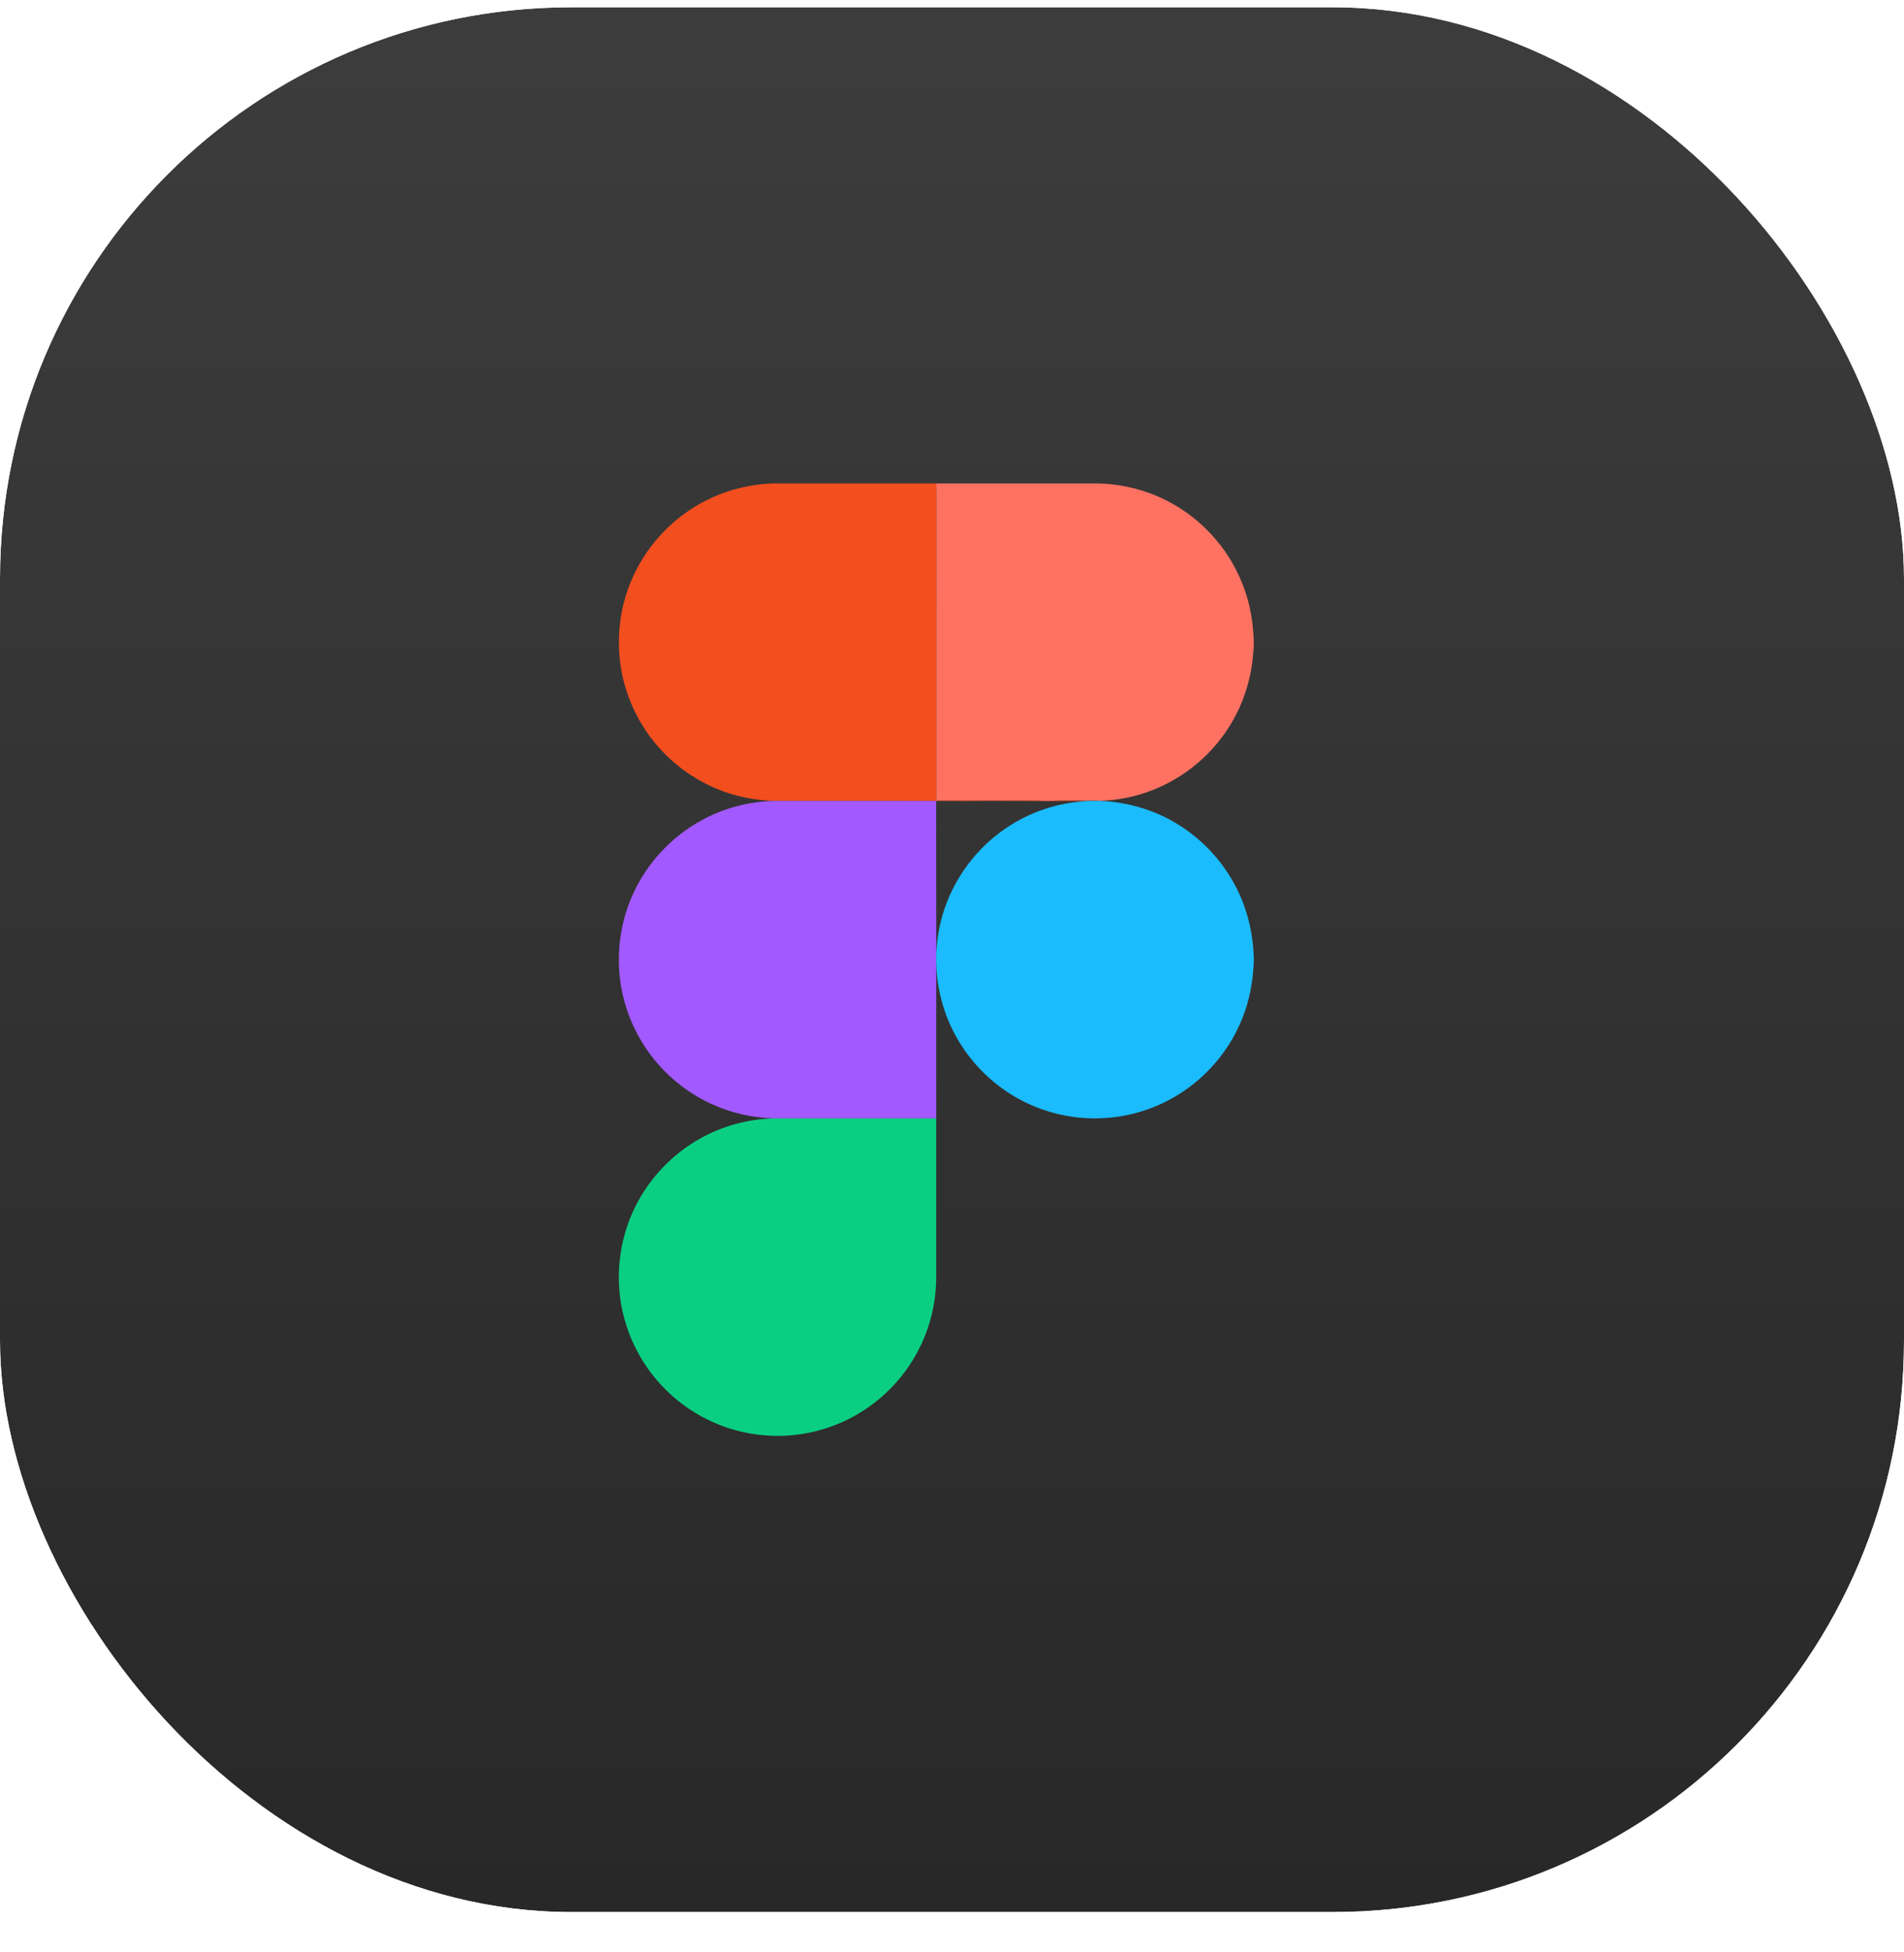 <svg width="40" height="41" viewBox="0 0 40 41" fill="none" xmlns="http://www.w3.org/2000/svg">
<g clip-path="url(#clip0_2601_11988)">
<g filter="url(#filter0_b_2601_11988)">
<rect y="0.153" width="40" height="40" fill="#141414" fill-opacity="0.9"/>
<rect y="0.153" width="40" height="40" fill="url(#paint0_linear_2601_11988)" fill-opacity="0.16"/>
</g>
<path d="M16.226 10.153H19.665C19.674 10.248 19.672 10.345 19.671 10.441C19.672 12.564 19.671 14.688 19.672 16.812C20.136 16.805 20.6 16.81 21.065 16.809C21.363 16.812 21.662 16.799 21.959 16.819C22.056 16.823 22.152 16.812 22.249 16.809C22.435 16.809 22.621 16.808 22.807 16.81C22.911 16.807 23.015 16.807 23.119 16.817L23.097 16.818C23 16.817 22.904 16.817 22.808 16.821C22.142 16.823 21.476 16.824 20.81 16.82C20.429 16.825 20.049 16.823 19.668 16.821C18.537 16.821 17.405 16.821 16.273 16.82C15.879 16.809 15.486 16.735 15.119 16.59C14.553 16.368 14.05 15.988 13.682 15.504C13.337 15.051 13.11 14.509 13.033 13.945C12.95 13.345 13.032 12.722 13.274 12.166C13.548 11.528 14.029 10.981 14.625 10.625C15.107 10.334 15.664 10.174 16.226 10.153Z" fill="#F24E1E"/>
<path d="M19.664 10.153H23.088C23.648 10.169 24.204 10.325 24.687 10.61C25.18 10.899 25.596 11.317 25.883 11.811C26.11 12.2 26.257 12.636 26.31 13.083C26.332 13.289 26.355 13.498 26.328 13.705C26.294 14.212 26.144 14.712 25.889 15.152C25.595 15.661 25.164 16.09 24.653 16.381C24.187 16.649 23.656 16.8 23.119 16.817C23.015 16.807 22.911 16.807 22.806 16.81C22.62 16.808 22.434 16.809 22.248 16.809C22.152 16.812 22.056 16.823 21.959 16.819C21.661 16.799 21.362 16.812 21.064 16.809C20.6 16.81 20.135 16.805 19.671 16.812C19.671 14.688 19.671 12.564 19.671 10.441C19.672 10.345 19.673 10.248 19.664 10.153Z" fill="#FF7262"/>
<path d="M14.692 17.252C15.171 16.979 15.72 16.829 16.272 16.82C17.404 16.821 18.536 16.82 19.667 16.82C19.669 17.878 19.666 18.934 19.669 19.991C19.669 19.997 19.669 20.007 19.669 20.013C19.666 21.17 19.669 22.328 19.668 23.486C18.531 23.486 17.395 23.486 16.259 23.486C15.806 23.474 15.356 23.373 14.945 23.183C14.422 22.943 13.964 22.565 13.628 22.098C13.295 21.636 13.083 21.088 13.021 20.522C12.954 19.917 13.054 19.293 13.314 18.741C13.605 18.118 14.094 17.59 14.692 17.252Z" fill="#A259FF"/>
<path d="M22.807 16.821C22.904 16.817 23 16.817 23.096 16.818C23.667 16.839 24.233 16.999 24.722 17.297C25.262 17.623 25.707 18.105 25.987 18.67C26.221 19.133 26.332 19.651 26.341 20.168C26.327 20.59 26.253 21.012 26.092 21.403C25.783 22.171 25.177 22.812 24.428 23.165C23.922 23.407 23.352 23.515 22.792 23.479C22.244 23.446 21.706 23.273 21.241 22.983C20.739 22.67 20.322 22.221 20.048 21.697C19.775 21.182 19.649 20.594 19.669 20.012C19.669 20.007 19.67 19.997 19.67 19.991C19.681 19.864 19.691 19.736 19.712 19.609C19.807 19.025 20.064 18.468 20.445 18.015C20.838 17.543 21.364 17.183 21.947 16.99C22.225 16.895 22.515 16.846 22.807 16.821Z" fill="#1ABCFE"/>
<path d="M16.259 23.486C17.395 23.486 18.531 23.486 19.668 23.486C19.668 24.599 19.668 25.712 19.668 26.825C19.667 27.346 19.543 27.866 19.306 28.33C19.027 28.879 18.592 29.348 18.066 29.668C17.576 29.969 17.006 30.134 16.432 30.153H16.24C15.983 30.142 15.728 30.108 15.48 30.042C14.885 29.885 14.336 29.558 13.914 29.11C13.366 28.536 13.036 27.761 13.004 26.968C12.978 26.386 13.106 25.798 13.376 25.282C13.671 24.715 14.133 24.236 14.689 23.92C15.165 23.648 15.71 23.5 16.259 23.486Z" fill="#0ACF83"/>
</g>
<defs>
<filter id="filter0_b_2601_11988" x="-10" y="-9.847" width="60" height="60" filterUnits="userSpaceOnUse" color-interpolation-filters="sRGB">
<feFlood flood-opacity="0" result="BackgroundImageFix"/>
<feGaussianBlur in="BackgroundImageFix" stdDeviation="5"/>
<feComposite in2="SourceAlpha" operator="in" result="effect1_backgroundBlur_2601_11988"/>
<feBlend mode="normal" in="SourceGraphic" in2="effect1_backgroundBlur_2601_11988" result="shape"/>
</filter>
<linearGradient id="paint0_linear_2601_11988" x1="0" y1="0.153" x2="0" y2="40.153" gradientUnits="userSpaceOnUse">
<stop stop-color="white" stop-opacity="0.5"/>
<stop offset="1" stop-opacity="0.5"/>
</linearGradient>
<clipPath id="clip0_2601_11988">
<rect y="0.153" width="40" height="40" rx="12" fill="white"/>
</clipPath>
</defs>
</svg>
